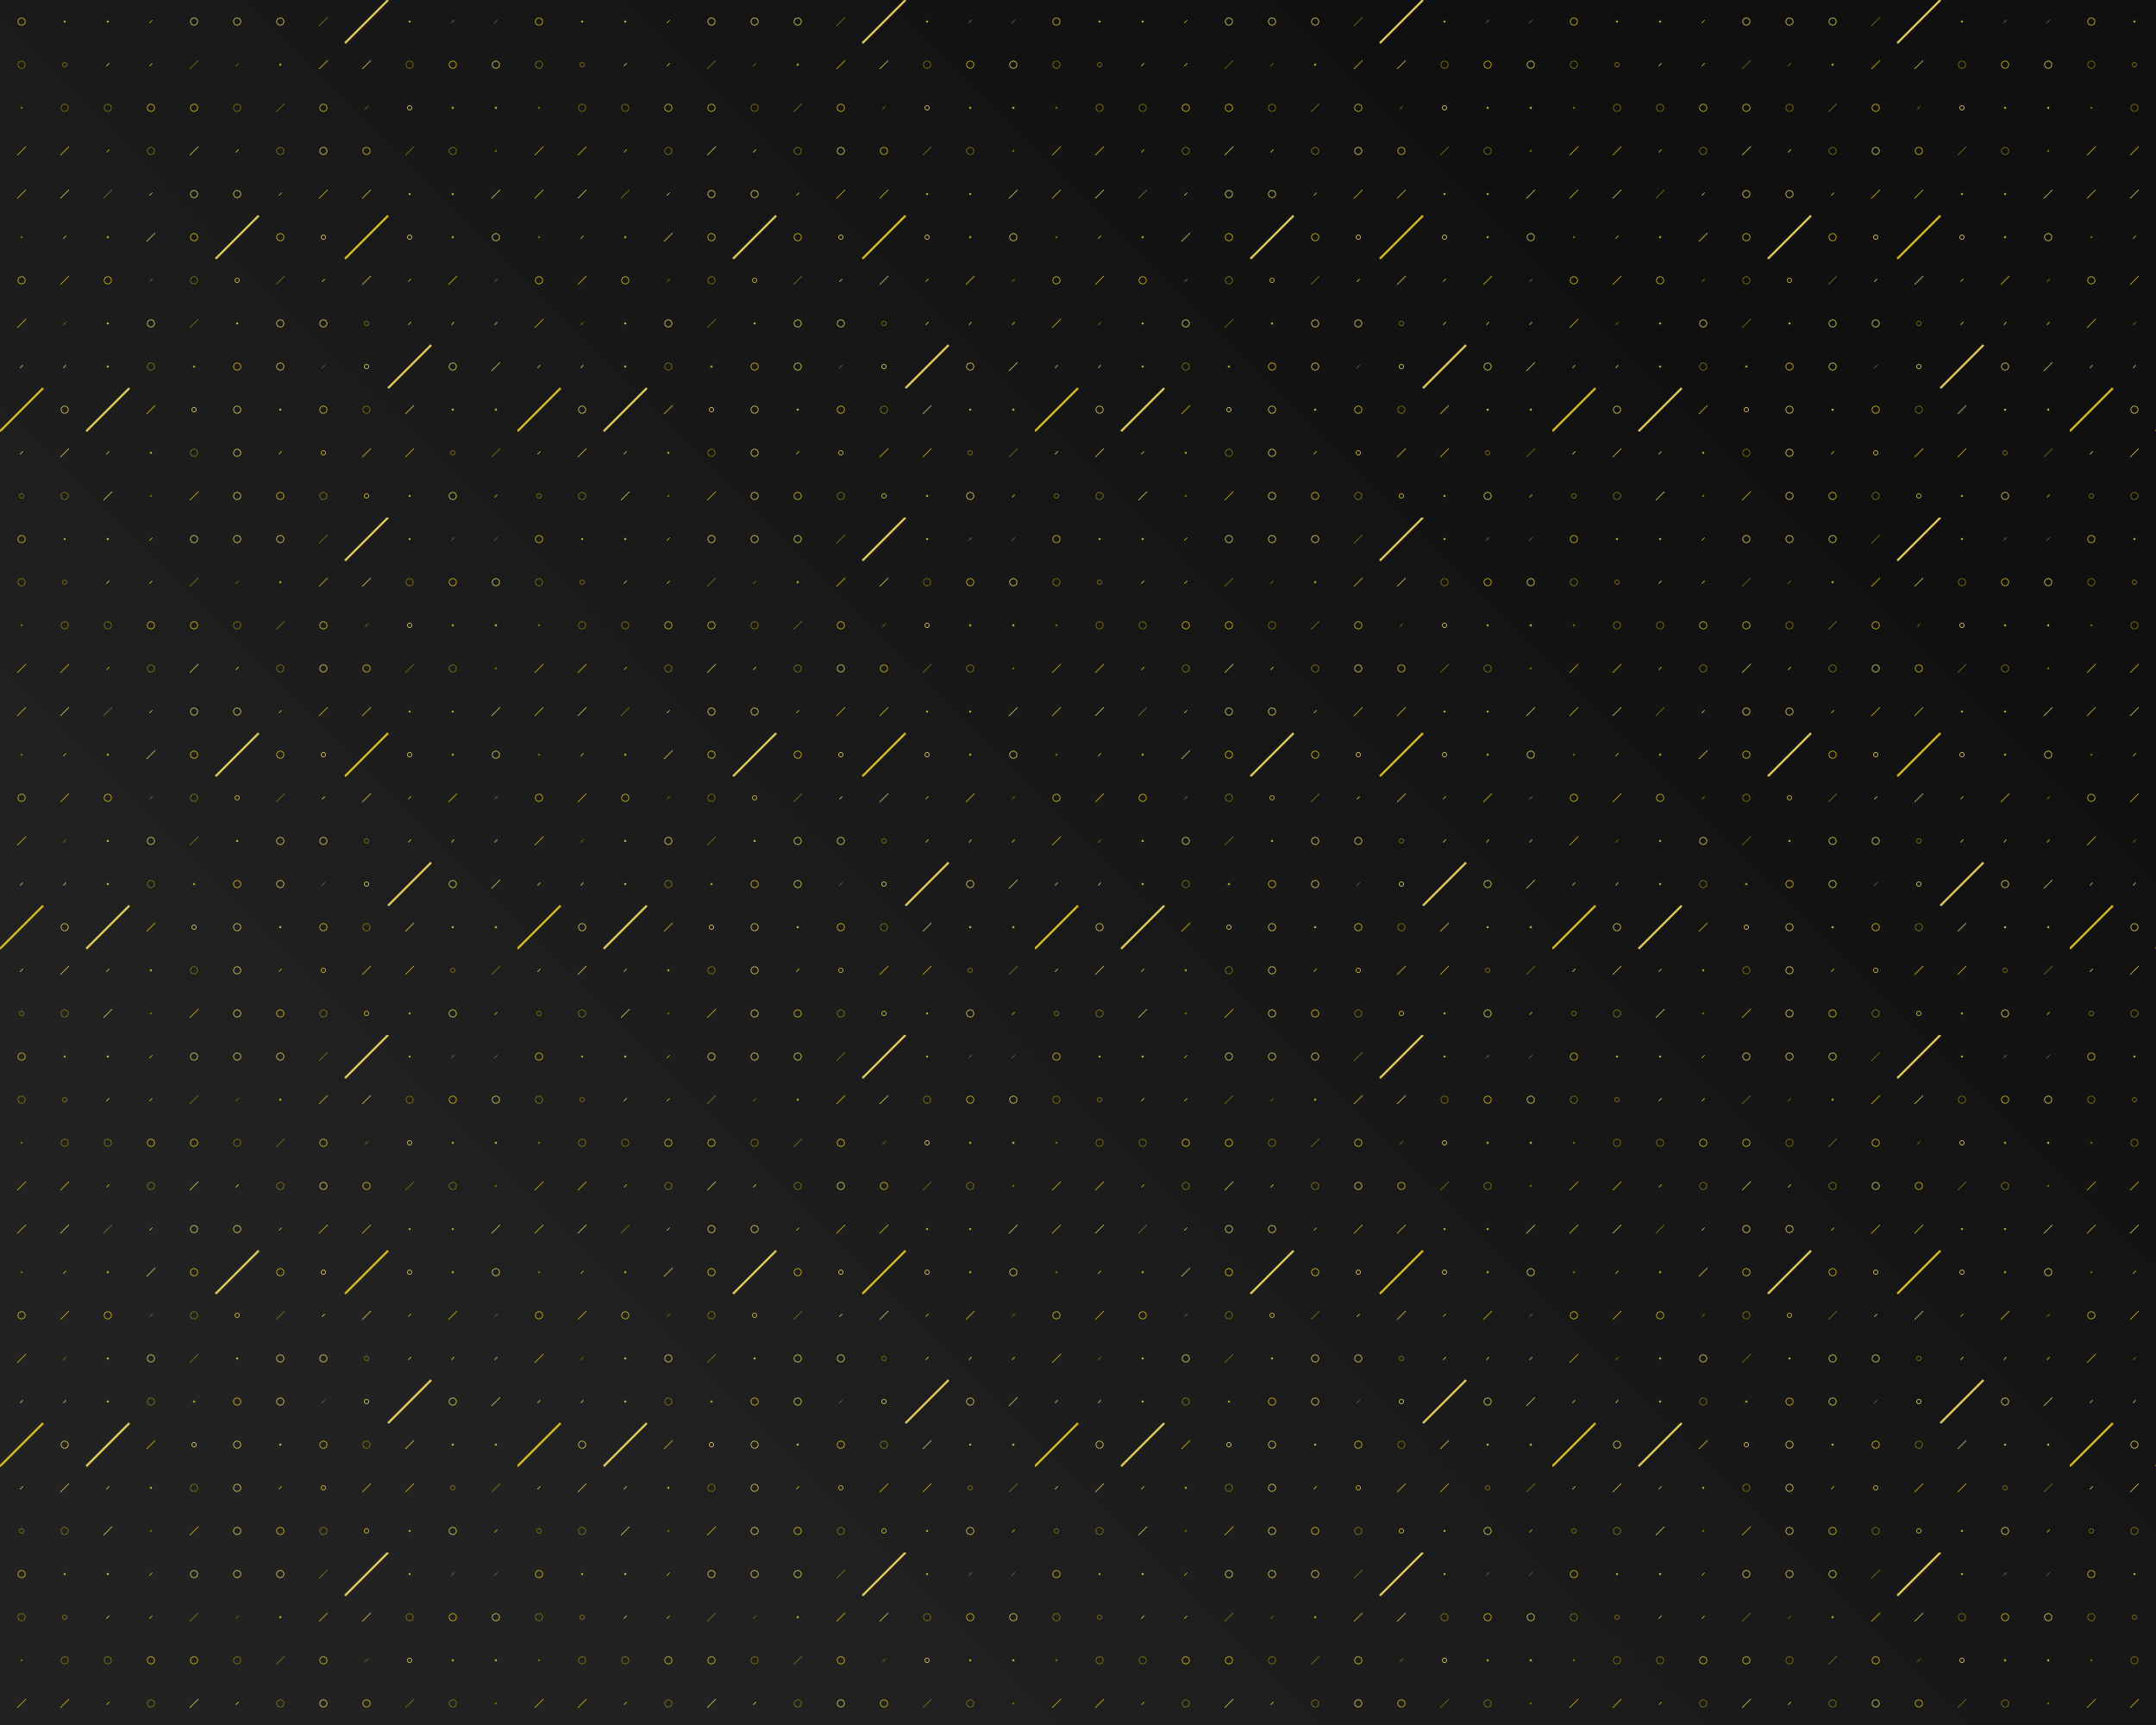 <svg xmlns="http://www.w3.org/2000/svg" version="1.1" xmlns:xlink="http://www.w3.org/1999/xlink" xmlns:svgjs="http://svgjs.dev/svgjs" width="3000" height="2400" preserveAspectRatio="none" viewBox="0 0 3000 2400"><g mask="url(&quot;#SvgjsMask4165&quot;)" fill="none"><rect width="3000" height="2400" x="0" y="0" fill="url(&quot;#SvgjsLinearGradient4166&quot;)"></rect><use xlink:href="#SvgjsSymbol4173" x="0" y="0"></use><use xlink:href="#SvgjsSymbol4173" x="0" y="720"></use><use xlink:href="#SvgjsSymbol4173" x="0" y="1440"></use><use xlink:href="#SvgjsSymbol4173" x="0" y="2160"></use><use xlink:href="#SvgjsSymbol4173" x="720" y="0"></use><use xlink:href="#SvgjsSymbol4173" x="720" y="720"></use><use xlink:href="#SvgjsSymbol4173" x="720" y="1440"></use><use xlink:href="#SvgjsSymbol4173" x="720" y="2160"></use><use xlink:href="#SvgjsSymbol4173" x="1440" y="0"></use><use xlink:href="#SvgjsSymbol4173" x="1440" y="720"></use><use xlink:href="#SvgjsSymbol4173" x="1440" y="1440"></use><use xlink:href="#SvgjsSymbol4173" x="1440" y="2160"></use><use xlink:href="#SvgjsSymbol4173" x="2160" y="0"></use><use xlink:href="#SvgjsSymbol4173" x="2160" y="720"></use><use xlink:href="#SvgjsSymbol4173" x="2160" y="1440"></use><use xlink:href="#SvgjsSymbol4173" x="2160" y="2160"></use><use xlink:href="#SvgjsSymbol4173" x="2880" y="0"></use><use xlink:href="#SvgjsSymbol4173" x="2880" y="720"></use><use xlink:href="#SvgjsSymbol4173" x="2880" y="1440"></use><use xlink:href="#SvgjsSymbol4173" x="2880" y="2160"></use></g><defs><mask id="SvgjsMask4165"><rect width="3000" height="2400" fill="#ffffff"></rect></mask><linearGradient x1="95%" y1="-6.25%" x2="5%" y2="106.25%" gradientUnits="userSpaceOnUse" id="SvgjsLinearGradient4166"><stop stop-color="rgba(16, 16, 16, 1)" offset="0.21"></stop><stop stop-color="rgba(34, 34, 34, 1)" offset="0.81"></stop></linearGradient><path d="M-1 0 a1 1 0 1 0 2 0 a1 1 0 1 0 -2 0z" id="SvgjsPath4168"></path><path d="M-3 0 a3 3 0 1 0 6 0 a3 3 0 1 0 -6 0z" id="SvgjsPath4172"></path><path d="M-5 0 a5 5 0 1 0 10 0 a5 5 0 1 0 -10 0z" id="SvgjsPath4167"></path><path d="M2 -2 L-2 2z" id="SvgjsPath4170"></path><path d="M6 -6 L-6 6z" id="SvgjsPath4169"></path><path d="M30 -30 L-30 30z" id="SvgjsPath4171"></path></defs><symbol id="SvgjsSymbol4173"><use xlink:href="#SvgjsPath4167" x="30" y="30" stroke="rgba(212, 185, 28, 1)"></use><use xlink:href="#SvgjsPath4167" x="30" y="90" stroke="rgba(139, 122, 17, 0.945)"></use><use xlink:href="#SvgjsPath4168" x="30" y="150" stroke="rgba(139, 122, 17, 0.945)"></use><use xlink:href="#SvgjsPath4169" x="30" y="210" stroke="rgba(212, 185, 28, 1)"></use><use xlink:href="#SvgjsPath4169" x="30" y="270" stroke="rgba(212, 185, 28, 1)"></use><use xlink:href="#SvgjsPath4168" x="30" y="330" stroke="rgba(139, 122, 17, 0.945)"></use><use xlink:href="#SvgjsPath4167" x="30" y="390" stroke="rgba(212, 185, 28, 1)"></use><use xlink:href="#SvgjsPath4169" x="30" y="450" stroke="rgba(212, 185, 28, 1)"></use><use xlink:href="#SvgjsPath4170" x="30" y="510" stroke="rgba(247, 224, 97, 0.878)"></use><use xlink:href="#SvgjsPath4171" x="30" y="570" stroke="rgba(212, 185, 28, 1)" stroke-width="3"></use><use xlink:href="#SvgjsPath4170" x="30" y="630" stroke="rgba(247, 224, 97, 0.878)"></use><use xlink:href="#SvgjsPath4172" x="30" y="690" stroke="rgba(139, 122, 17, 0.945)"></use><use xlink:href="#SvgjsPath4168" x="90" y="30" stroke="rgba(212, 185, 28, 1)"></use><use xlink:href="#SvgjsPath4172" x="90" y="90" stroke="rgba(139, 122, 17, 0.945)"></use><use xlink:href="#SvgjsPath4167" x="90" y="150" stroke="rgba(139, 122, 17, 0.945)"></use><use xlink:href="#SvgjsPath4169" x="90" y="210" stroke="rgba(212, 185, 28, 1)"></use><use xlink:href="#SvgjsPath4169" x="90" y="270" stroke="rgba(247, 224, 97, 0.878)"></use><use xlink:href="#SvgjsPath4170" x="90" y="330" stroke="rgba(212, 185, 28, 1)"></use><use xlink:href="#SvgjsPath4169" x="90" y="390" stroke="rgba(212, 185, 28, 1)"></use><use xlink:href="#SvgjsPath4170" x="90" y="450" stroke="rgba(139, 122, 17, 0.945)"></use><use xlink:href="#SvgjsPath4170" x="90" y="510" stroke="rgba(247, 224, 97, 0.878)"></use><use xlink:href="#SvgjsPath4167" x="90" y="570" stroke="rgba(247, 224, 97, 0.878)"></use><use xlink:href="#SvgjsPath4169" x="90" y="630" stroke="rgba(247, 224, 97, 0.878)"></use><use xlink:href="#SvgjsPath4167" x="90" y="690" stroke="rgba(139, 122, 17, 0.945)"></use><use xlink:href="#SvgjsPath4168" x="150" y="30" stroke="rgba(247, 224, 97, 0.878)"></use><use xlink:href="#SvgjsPath4170" x="150" y="90" stroke="rgba(247, 224, 97, 0.878)"></use><use xlink:href="#SvgjsPath4167" x="150" y="150" stroke="rgba(139, 122, 17, 0.945)"></use><use xlink:href="#SvgjsPath4170" x="150" y="210" stroke="rgba(212, 185, 28, 1)"></use><use xlink:href="#SvgjsPath4169" x="150" y="270" stroke="rgba(139, 122, 17, 0.945)"></use><use xlink:href="#SvgjsPath4168" x="150" y="330" stroke="rgba(212, 185, 28, 1)"></use><use xlink:href="#SvgjsPath4167" x="150" y="390" stroke="rgba(212, 185, 28, 1)"></use><use xlink:href="#SvgjsPath4168" x="150" y="450" stroke="rgba(247, 224, 97, 0.878)"></use><use xlink:href="#SvgjsPath4168" x="150" y="510" stroke="rgba(247, 224, 97, 0.878)"></use><use xlink:href="#SvgjsPath4171" x="150" y="570" stroke="rgba(247, 224, 97, 0.878)" stroke-width="3"></use><use xlink:href="#SvgjsPath4170" x="150" y="630" stroke="rgba(247, 224, 97, 0.878)"></use><use xlink:href="#SvgjsPath4169" x="150" y="690" stroke="rgba(247, 224, 97, 0.878)"></use><use xlink:href="#SvgjsPath4170" x="210" y="30" stroke="rgba(212, 185, 28, 1)"></use><use xlink:href="#SvgjsPath4170" x="210" y="90" stroke="rgba(212, 185, 28, 1)"></use><use xlink:href="#SvgjsPath4167" x="210" y="150" stroke="rgba(212, 185, 28, 1)"></use><use xlink:href="#SvgjsPath4167" x="210" y="210" stroke="rgba(139, 122, 17, 0.945)"></use><use xlink:href="#SvgjsPath4170" x="210" y="270" stroke="rgba(247, 224, 97, 0.878)"></use><use xlink:href="#SvgjsPath4169" x="210" y="330" stroke="rgba(247, 224, 97, 0.878)"></use><use xlink:href="#SvgjsPath4170" x="210" y="390" stroke="rgba(139, 122, 17, 0.945)"></use><use xlink:href="#SvgjsPath4167" x="210" y="450" stroke="rgba(247, 224, 97, 0.878)"></use><use xlink:href="#SvgjsPath4167" x="210" y="510" stroke="rgba(139, 122, 17, 0.945)"></use><use xlink:href="#SvgjsPath4169" x="210" y="570" stroke="rgba(212, 185, 28, 1)"></use><use xlink:href="#SvgjsPath4168" x="210" y="630" stroke="rgba(212, 185, 28, 1)"></use><use xlink:href="#SvgjsPath4168" x="210" y="690" stroke="rgba(139, 122, 17, 0.945)"></use><use xlink:href="#SvgjsPath4167" x="270" y="30" stroke="rgba(247, 224, 97, 0.878)"></use><use xlink:href="#SvgjsPath4169" x="270" y="90" stroke="rgba(139, 122, 17, 0.945)"></use><use xlink:href="#SvgjsPath4167" x="270" y="150" stroke="rgba(212, 185, 28, 1)"></use><use xlink:href="#SvgjsPath4169" x="270" y="210" stroke="rgba(247, 224, 97, 0.878)"></use><use xlink:href="#SvgjsPath4167" x="270" y="270" stroke="rgba(247, 224, 97, 0.878)"></use><use xlink:href="#SvgjsPath4167" x="270" y="330" stroke="rgba(212, 185, 28, 1)"></use><use xlink:href="#SvgjsPath4167" x="270" y="390" stroke="rgba(139, 122, 17, 0.945)"></use><use xlink:href="#SvgjsPath4169" x="270" y="450" stroke="rgba(139, 122, 17, 0.945)"></use><use xlink:href="#SvgjsPath4168" x="270" y="510" stroke="rgba(212, 185, 28, 1)"></use><use xlink:href="#SvgjsPath4172" x="270" y="570" stroke="rgba(247, 224, 97, 0.878)"></use><use xlink:href="#SvgjsPath4167" x="270" y="630" stroke="rgba(139, 122, 17, 0.945)"></use><use xlink:href="#SvgjsPath4169" x="270" y="690" stroke="rgba(212, 185, 28, 1)"></use><use xlink:href="#SvgjsPath4167" x="330" y="30" stroke="rgba(247, 224, 97, 0.878)"></use><use xlink:href="#SvgjsPath4170" x="330" y="90" stroke="rgba(139, 122, 17, 0.945)"></use><use xlink:href="#SvgjsPath4167" x="330" y="150" stroke="rgba(139, 122, 17, 0.945)"></use><use xlink:href="#SvgjsPath4170" x="330" y="210" stroke="rgba(247, 224, 97, 0.878)"></use><use xlink:href="#SvgjsPath4167" x="330" y="270" stroke="rgba(247, 224, 97, 0.878)"></use><use xlink:href="#SvgjsPath4171" x="330" y="330" stroke="rgba(247, 224, 97, 0.878)" stroke-width="3"></use><use xlink:href="#SvgjsPath4172" x="330" y="390" stroke="rgba(212, 185, 28, 1)"></use><use xlink:href="#SvgjsPath4168" x="330" y="450" stroke="rgba(247, 224, 97, 0.878)"></use><use xlink:href="#SvgjsPath4167" x="330" y="510" stroke="rgba(212, 185, 28, 1)"></use><use xlink:href="#SvgjsPath4167" x="330" y="570" stroke="rgba(247, 224, 97, 0.878)"></use><use xlink:href="#SvgjsPath4167" x="330" y="630" stroke="rgba(247, 224, 97, 0.878)"></use><use xlink:href="#SvgjsPath4167" x="330" y="690" stroke="rgba(247, 224, 97, 0.878)"></use><use xlink:href="#SvgjsPath4167" x="390" y="30" stroke="rgba(247, 224, 97, 0.878)"></use><use xlink:href="#SvgjsPath4168" x="390" y="90" stroke="rgba(212, 185, 28, 1)"></use><use xlink:href="#SvgjsPath4169" x="390" y="150" stroke="rgba(139, 122, 17, 0.945)"></use><use xlink:href="#SvgjsPath4167" x="390" y="210" stroke="rgba(139, 122, 17, 0.945)"></use><use xlink:href="#SvgjsPath4170" x="390" y="270" stroke="rgba(212, 185, 28, 1)"></use><use xlink:href="#SvgjsPath4167" x="390" y="330" stroke="rgba(212, 185, 28, 1)"></use><use xlink:href="#SvgjsPath4169" x="390" y="390" stroke="rgba(139, 122, 17, 0.945)"></use><use xlink:href="#SvgjsPath4167" x="390" y="450" stroke="rgba(247, 224, 97, 0.878)"></use><use xlink:href="#SvgjsPath4167" x="390" y="510" stroke="rgba(247, 224, 97, 0.878)"></use><use xlink:href="#SvgjsPath4168" x="390" y="570" stroke="rgba(247, 224, 97, 0.878)"></use><use xlink:href="#SvgjsPath4170" x="390" y="630" stroke="rgba(212, 185, 28, 1)"></use><use xlink:href="#SvgjsPath4167" x="390" y="690" stroke="rgba(212, 185, 28, 1)"></use><use xlink:href="#SvgjsPath4169" x="450" y="30" stroke="rgba(139, 122, 17, 0.945)"></use><use xlink:href="#SvgjsPath4169" x="450" y="90" stroke="rgba(212, 185, 28, 1)"></use><use xlink:href="#SvgjsPath4167" x="450" y="150" stroke="rgba(212, 185, 28, 1)"></use><use xlink:href="#SvgjsPath4167" x="450" y="210" stroke="rgba(247, 224, 97, 0.878)"></use><use xlink:href="#SvgjsPath4169" x="450" y="270" stroke="rgba(212, 185, 28, 1)"></use><use xlink:href="#SvgjsPath4172" x="450" y="330" stroke="rgba(247, 224, 97, 0.878)"></use><use xlink:href="#SvgjsPath4170" x="450" y="390" stroke="rgba(247, 224, 97, 0.878)"></use><use xlink:href="#SvgjsPath4167" x="450" y="450" stroke="rgba(247, 224, 97, 0.878)"></use><use xlink:href="#SvgjsPath4170" x="450" y="510" stroke="rgba(139, 122, 17, 0.945)"></use><use xlink:href="#SvgjsPath4167" x="450" y="570" stroke="rgba(212, 185, 28, 1)"></use><use xlink:href="#SvgjsPath4172" x="450" y="630" stroke="rgba(212, 185, 28, 1)"></use><use xlink:href="#SvgjsPath4167" x="450" y="690" stroke="rgba(139, 122, 17, 0.945)"></use><use xlink:href="#SvgjsPath4171" x="510" y="30" stroke="rgba(247, 224, 97, 0.878)" stroke-width="3"></use><use xlink:href="#SvgjsPath4169" x="510" y="90" stroke="rgba(247, 224, 97, 0.878)"></use><use xlink:href="#SvgjsPath4170" x="510" y="150" stroke="rgba(139, 122, 17, 0.945)"></use><use xlink:href="#SvgjsPath4167" x="510" y="210" stroke="rgba(212, 185, 28, 1)"></use><use xlink:href="#SvgjsPath4169" x="510" y="270" stroke="rgba(212, 185, 28, 1)"></use><use xlink:href="#SvgjsPath4171" x="510" y="330" stroke="rgba(212, 185, 28, 1)" stroke-width="3"></use><use xlink:href="#SvgjsPath4169" x="510" y="390" stroke="rgba(247, 224, 97, 0.878)"></use><use xlink:href="#SvgjsPath4172" x="510" y="450" stroke="rgba(139, 122, 17, 0.945)"></use><use xlink:href="#SvgjsPath4172" x="510" y="510" stroke="rgba(247, 224, 97, 0.878)"></use><use xlink:href="#SvgjsPath4167" x="510" y="570" stroke="rgba(139, 122, 17, 0.945)"></use><use xlink:href="#SvgjsPath4169" x="510" y="630" stroke="rgba(212, 185, 28, 1)"></use><use xlink:href="#SvgjsPath4172" x="510" y="690" stroke="rgba(212, 185, 28, 1)"></use><use xlink:href="#SvgjsPath4168" x="570" y="30" stroke="rgba(212, 185, 28, 1)"></use><use xlink:href="#SvgjsPath4167" x="570" y="90" stroke="rgba(139, 122, 17, 0.945)"></use><use xlink:href="#SvgjsPath4172" x="570" y="150" stroke="rgba(247, 224, 97, 0.878)"></use><use xlink:href="#SvgjsPath4169" x="570" y="210" stroke="rgba(139, 122, 17, 0.945)"></use><use xlink:href="#SvgjsPath4168" x="570" y="270" stroke="rgba(212, 185, 28, 1)"></use><use xlink:href="#SvgjsPath4172" x="570" y="330" stroke="rgba(247, 224, 97, 0.878)"></use><use xlink:href="#SvgjsPath4170" x="570" y="390" stroke="rgba(212, 185, 28, 1)"></use><use xlink:href="#SvgjsPath4170" x="570" y="450" stroke="rgba(247, 224, 97, 0.878)"></use><use xlink:href="#SvgjsPath4171" x="570" y="510" stroke="rgba(247, 224, 97, 0.878)" stroke-width="3"></use><use xlink:href="#SvgjsPath4169" x="570" y="570" stroke="rgba(247, 224, 97, 0.878)"></use><use xlink:href="#SvgjsPath4169" x="570" y="630" stroke="rgba(212, 185, 28, 1)"></use><use xlink:href="#SvgjsPath4168" x="570" y="690" stroke="rgba(212, 185, 28, 1)"></use><use xlink:href="#SvgjsPath4170" x="630" y="30" stroke="rgba(139, 122, 17, 0.945)"></use><use xlink:href="#SvgjsPath4167" x="630" y="90" stroke="rgba(212, 185, 28, 1)"></use><use xlink:href="#SvgjsPath4168" x="630" y="150" stroke="rgba(212, 185, 28, 1)"></use><use xlink:href="#SvgjsPath4167" x="630" y="210" stroke="rgba(139, 122, 17, 0.945)"></use><use xlink:href="#SvgjsPath4168" x="630" y="270" stroke="rgba(212, 185, 28, 1)"></use><use xlink:href="#SvgjsPath4168" x="630" y="330" stroke="rgba(212, 185, 28, 1)"></use><use xlink:href="#SvgjsPath4169" x="630" y="390" stroke="rgba(212, 185, 28, 1)"></use><use xlink:href="#SvgjsPath4170" x="630" y="450" stroke="rgba(247, 224, 97, 0.878)"></use><use xlink:href="#SvgjsPath4167" x="630" y="510" stroke="rgba(247, 224, 97, 0.878)"></use><use xlink:href="#SvgjsPath4168" x="630" y="570" stroke="rgba(247, 224, 97, 0.878)"></use><use xlink:href="#SvgjsPath4172" x="630" y="630" stroke="rgba(139, 122, 17, 0.945)"></use><use xlink:href="#SvgjsPath4167" x="630" y="690" stroke="rgba(247, 224, 97, 0.878)"></use><use xlink:href="#SvgjsPath4170" x="690" y="30" stroke="rgba(139, 122, 17, 0.945)"></use><use xlink:href="#SvgjsPath4167" x="690" y="90" stroke="rgba(247, 224, 97, 0.878)"></use><use xlink:href="#SvgjsPath4168" x="690" y="150" stroke="rgba(247, 224, 97, 0.878)"></use><use xlink:href="#SvgjsPath4168" x="690" y="210" stroke="rgba(139, 122, 17, 0.945)"></use><use xlink:href="#SvgjsPath4169" x="690" y="270" stroke="rgba(247, 224, 97, 0.878)"></use><use xlink:href="#SvgjsPath4167" x="690" y="330" stroke="rgba(247, 224, 97, 0.878)"></use><use xlink:href="#SvgjsPath4170" x="690" y="390" stroke="rgba(139, 122, 17, 0.945)"></use><use xlink:href="#SvgjsPath4170" x="690" y="450" stroke="rgba(247, 224, 97, 0.878)"></use><use xlink:href="#SvgjsPath4169" x="690" y="510" stroke="rgba(247, 224, 97, 0.878)"></use><use xlink:href="#SvgjsPath4168" x="690" y="570" stroke="rgba(247, 224, 97, 0.878)"></use><use xlink:href="#SvgjsPath4169" x="690" y="630" stroke="rgba(139, 122, 17, 0.945)"></use><use xlink:href="#SvgjsPath4170" x="690" y="690" stroke="rgba(212, 185, 28, 1)"></use></symbol></svg>